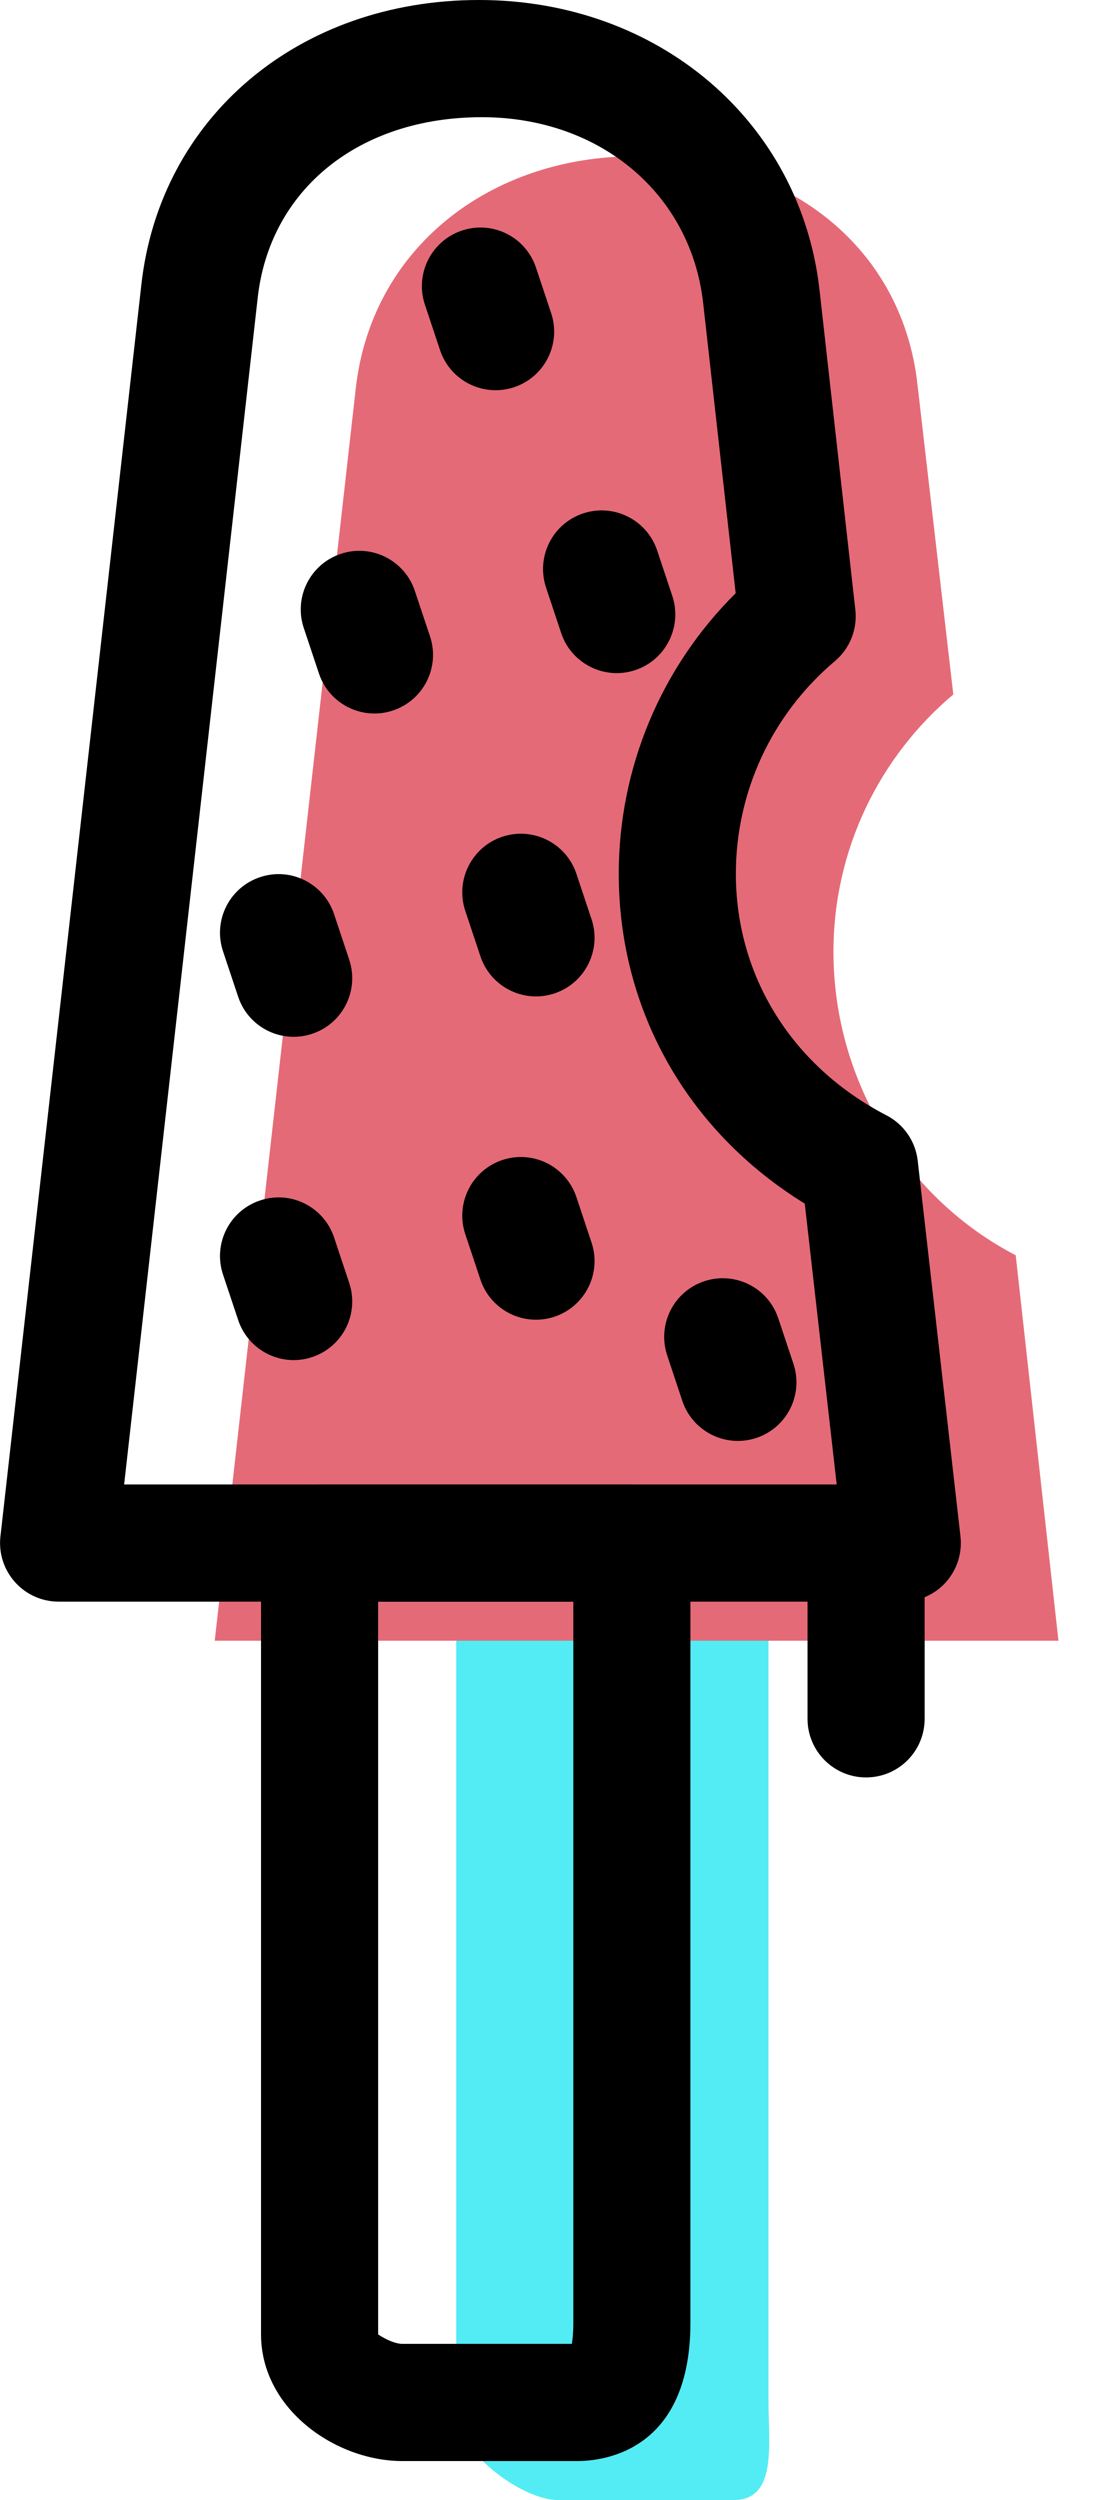 <svg xmlns="http://www.w3.org/2000/svg" xmlns:xlink="http://www.w3.org/1999/xlink" preserveAspectRatio="xMidYMid" width="28" height="64" viewBox="0 0 28 64">
  <defs>
    <style>

      .cls-3 {
        fill: #53ecf4;
      }

      .cls-4 {
        fill: #e56a77;
      }

      .cls-5 {
        fill: #000000;
      }
    </style>
  </defs>
  <g id="group-33svg">
    <path d="M14.308,64.000 C14.308,64.000 18.785,64.000 18.785,64.000 C19.916,64.000 19.687,62.589 19.687,61.457 C19.687,61.457 19.687,42.000 19.687,42.000 C19.687,42.000 11.687,42.000 11.687,42.000 C11.687,42.000 11.687,61.756 11.687,61.756 C11.687,62.723 13.342,64.000 14.308,64.000 Z" id="path-1" class="cls-3" fill-rule="evenodd"/>
    <path d="M21.351,24.368 C21.351,21.723 22.545,19.358 24.421,17.777 C24.421,17.777 23.504,9.848 23.504,9.848 C23.099,6.199 20.015,4.000 16.344,4.000 C16.344,4.000 16.272,4.000 16.272,4.000 C12.601,4.000 9.518,6.309 9.112,9.957 C9.112,9.957 5.501,42.000 5.501,42.000 C5.501,42.000 27.115,42.000 27.115,42.000 C27.115,42.000 26.020,32.133 26.020,32.133 C23.249,30.700 21.351,27.704 21.351,24.368 Z" id="path-2" class="cls-4" fill-rule="evenodd"/>
    <path d="M14.785,63.000 C14.785,63.000 10.308,63.000 10.308,63.000 C8.596,63.000 6.687,61.668 6.687,59.756 C6.687,59.756 6.687,39.500 6.687,39.500 C6.687,38.671 7.359,38.000 8.187,38.000 C8.187,38.000 16.187,38.000 16.187,38.000 C17.016,38.000 17.687,38.671 17.687,39.500 C17.687,39.500 17.687,59.457 17.687,59.457 C17.687,62.745 15.466,63.000 14.785,63.000 ZM9.687,41.000 C9.687,41.000 9.687,59.756 9.687,59.756 C9.733,59.794 10.064,60.000 10.308,60.000 C10.308,60.000 14.649,60.000 14.649,60.000 C14.669,59.891 14.687,59.718 14.687,59.457 C14.687,59.457 14.687,41.000 14.687,41.000 C14.687,41.000 9.687,41.000 9.687,41.000 Z" id="path-3" class="cls-5" fill-rule="evenodd"/>
    <path d="M23.115,41.000 C23.115,41.000 1.501,41.000 1.501,41.000 C1.074,41.000 0.667,40.818 0.383,40.499 C0.099,40.181 -0.037,39.756 0.011,39.332 C0.011,39.332 3.621,7.289 3.621,7.289 C4.099,2.998 7.656,-0.000 12.272,-0.000 C16.878,-0.000 20.516,3.125 20.995,7.432 C20.995,7.432 21.912,15.610 21.912,15.610 C21.968,16.108 21.771,16.600 21.388,16.924 C19.776,18.283 18.851,20.268 18.851,22.368 C18.851,24.990 20.293,27.301 22.709,28.551 C23.153,28.781 23.454,29.217 23.510,29.714 C23.510,29.714 24.605,39.331 24.605,39.331 C24.653,39.755 24.518,40.180 24.234,40.499 C23.949,40.818 23.542,41.000 23.115,41.000 ZM3.180,38.000 C3.180,38.000 21.434,38.000 21.434,38.000 C21.434,38.000 20.616,30.811 20.616,30.811 C17.617,28.965 15.851,25.864 15.851,22.368 C15.851,19.657 16.933,17.082 18.846,15.186 C18.846,15.186 18.014,7.765 18.014,7.765 C17.702,4.959 15.370,3.000 12.344,3.000 C9.188,3.000 6.910,4.858 6.602,7.623 C6.602,7.623 3.180,38.000 3.180,38.000 Z" id="path-4" class="cls-5" fill-rule="evenodd"/>
    <path d="M22.187,45.500 C21.359,45.500 20.687,44.829 20.687,44.000 C20.687,44.000 20.687,40.000 20.687,40.000 C20.687,39.171 21.359,38.500 22.187,38.500 C23.016,38.500 23.687,39.171 23.687,40.000 C23.687,40.000 23.687,44.000 23.687,44.000 C23.687,44.829 23.016,45.500 22.187,45.500 Z" id="path-5" class="cls-5" fill-rule="evenodd"/>
    <path d="M12.696,9.989 C12.067,9.989 11.482,9.592 11.273,8.963 C11.273,8.963 10.885,7.799 10.885,7.799 C10.623,7.013 11.048,6.164 11.834,5.902 C12.622,5.639 13.469,6.065 13.731,6.851 C13.731,6.851 14.119,8.015 14.119,8.015 C14.381,8.801 13.956,9.650 13.170,9.912 C13.013,9.964 12.853,9.989 12.696,9.989 Z" id="path-6" class="cls-5" fill-rule="evenodd"/>
    <path d="M9.593,18.265 C8.965,18.265 8.379,17.868 8.170,17.239 C8.170,17.239 7.782,16.076 7.782,16.076 C7.519,15.290 7.944,14.440 8.730,14.178 C9.515,13.914 10.366,14.341 10.627,15.126 C10.627,15.126 11.016,16.290 11.016,16.290 C11.278,17.076 10.853,17.925 10.067,18.187 C9.910,18.240 9.750,18.265 9.593,18.265 Z" id="path-7" class="cls-5" fill-rule="evenodd"/>
    <path d="M15.799,17.231 C15.171,17.231 14.585,16.833 14.376,16.205 C14.376,16.205 13.988,15.040 13.988,15.040 C13.727,14.254 14.152,13.405 14.937,13.143 C15.726,12.881 16.573,13.307 16.835,14.092 C16.835,14.092 17.223,15.256 17.223,15.256 C17.484,16.042 17.059,16.892 16.273,17.154 C16.116,17.206 15.956,17.231 15.799,17.231 Z" id="path-8" class="cls-5" fill-rule="evenodd"/>
    <path d="M7.523,26.541 C6.895,26.541 6.310,26.144 6.101,25.515 C6.101,25.515 5.713,24.351 5.713,24.351 C5.451,23.565 5.875,22.716 6.662,22.454 C7.448,22.190 8.297,22.617 8.559,23.403 C8.559,23.403 8.946,24.566 8.946,24.566 C9.208,25.352 8.784,26.202 7.998,26.463 C7.840,26.516 7.680,26.541 7.523,26.541 Z" id="path-9" class="cls-5" fill-rule="evenodd"/>
    <path d="M13.730,25.507 C13.102,25.507 12.517,25.109 12.307,24.480 C12.307,24.480 11.919,23.316 11.919,23.316 C11.658,22.530 12.083,21.681 12.869,21.419 C13.656,21.158 14.504,21.583 14.766,22.368 C14.766,22.368 15.154,23.532 15.154,23.532 C15.416,24.318 14.990,25.167 14.205,25.430 C14.047,25.482 13.887,25.507 13.730,25.507 Z" id="path-10" class="cls-5" fill-rule="evenodd"/>
    <path d="M7.523,34.817 C6.895,34.817 6.310,34.419 6.101,33.790 C6.101,33.790 5.713,32.627 5.713,32.627 C5.451,31.841 5.875,30.992 6.662,30.730 C7.448,30.465 8.297,30.893 8.559,31.679 C8.559,31.679 8.946,32.842 8.946,32.842 C9.208,33.628 8.784,34.477 7.998,34.739 C7.840,34.792 7.680,34.817 7.523,34.817 Z" id="path-11" class="cls-5" fill-rule="evenodd"/>
    <path d="M13.730,33.783 C13.102,33.783 12.517,33.385 12.307,32.756 C12.307,32.756 11.919,31.592 11.919,31.592 C11.658,30.806 12.083,29.957 12.869,29.695 C13.656,29.433 14.504,29.859 14.766,30.644 C14.766,30.644 15.154,31.808 15.154,31.808 C15.416,32.594 14.990,33.443 14.205,33.706 C14.047,33.758 13.887,33.783 13.730,33.783 Z" id="path-12" class="cls-5" fill-rule="evenodd"/>
    <path d="M18.903,36.886 C18.274,36.886 17.689,36.488 17.479,35.860 C17.479,35.860 17.092,34.696 17.092,34.696 C16.830,33.910 17.255,33.060 18.041,32.798 C18.830,32.537 19.677,32.962 19.938,33.748 C19.938,33.748 20.326,34.912 20.326,34.912 C20.588,35.698 20.163,36.547 19.377,36.809 C19.220,36.861 19.060,36.886 18.903,36.886 Z" id="path-13" class="cls-5" fill-rule="evenodd"/>
  </g>
</svg>
